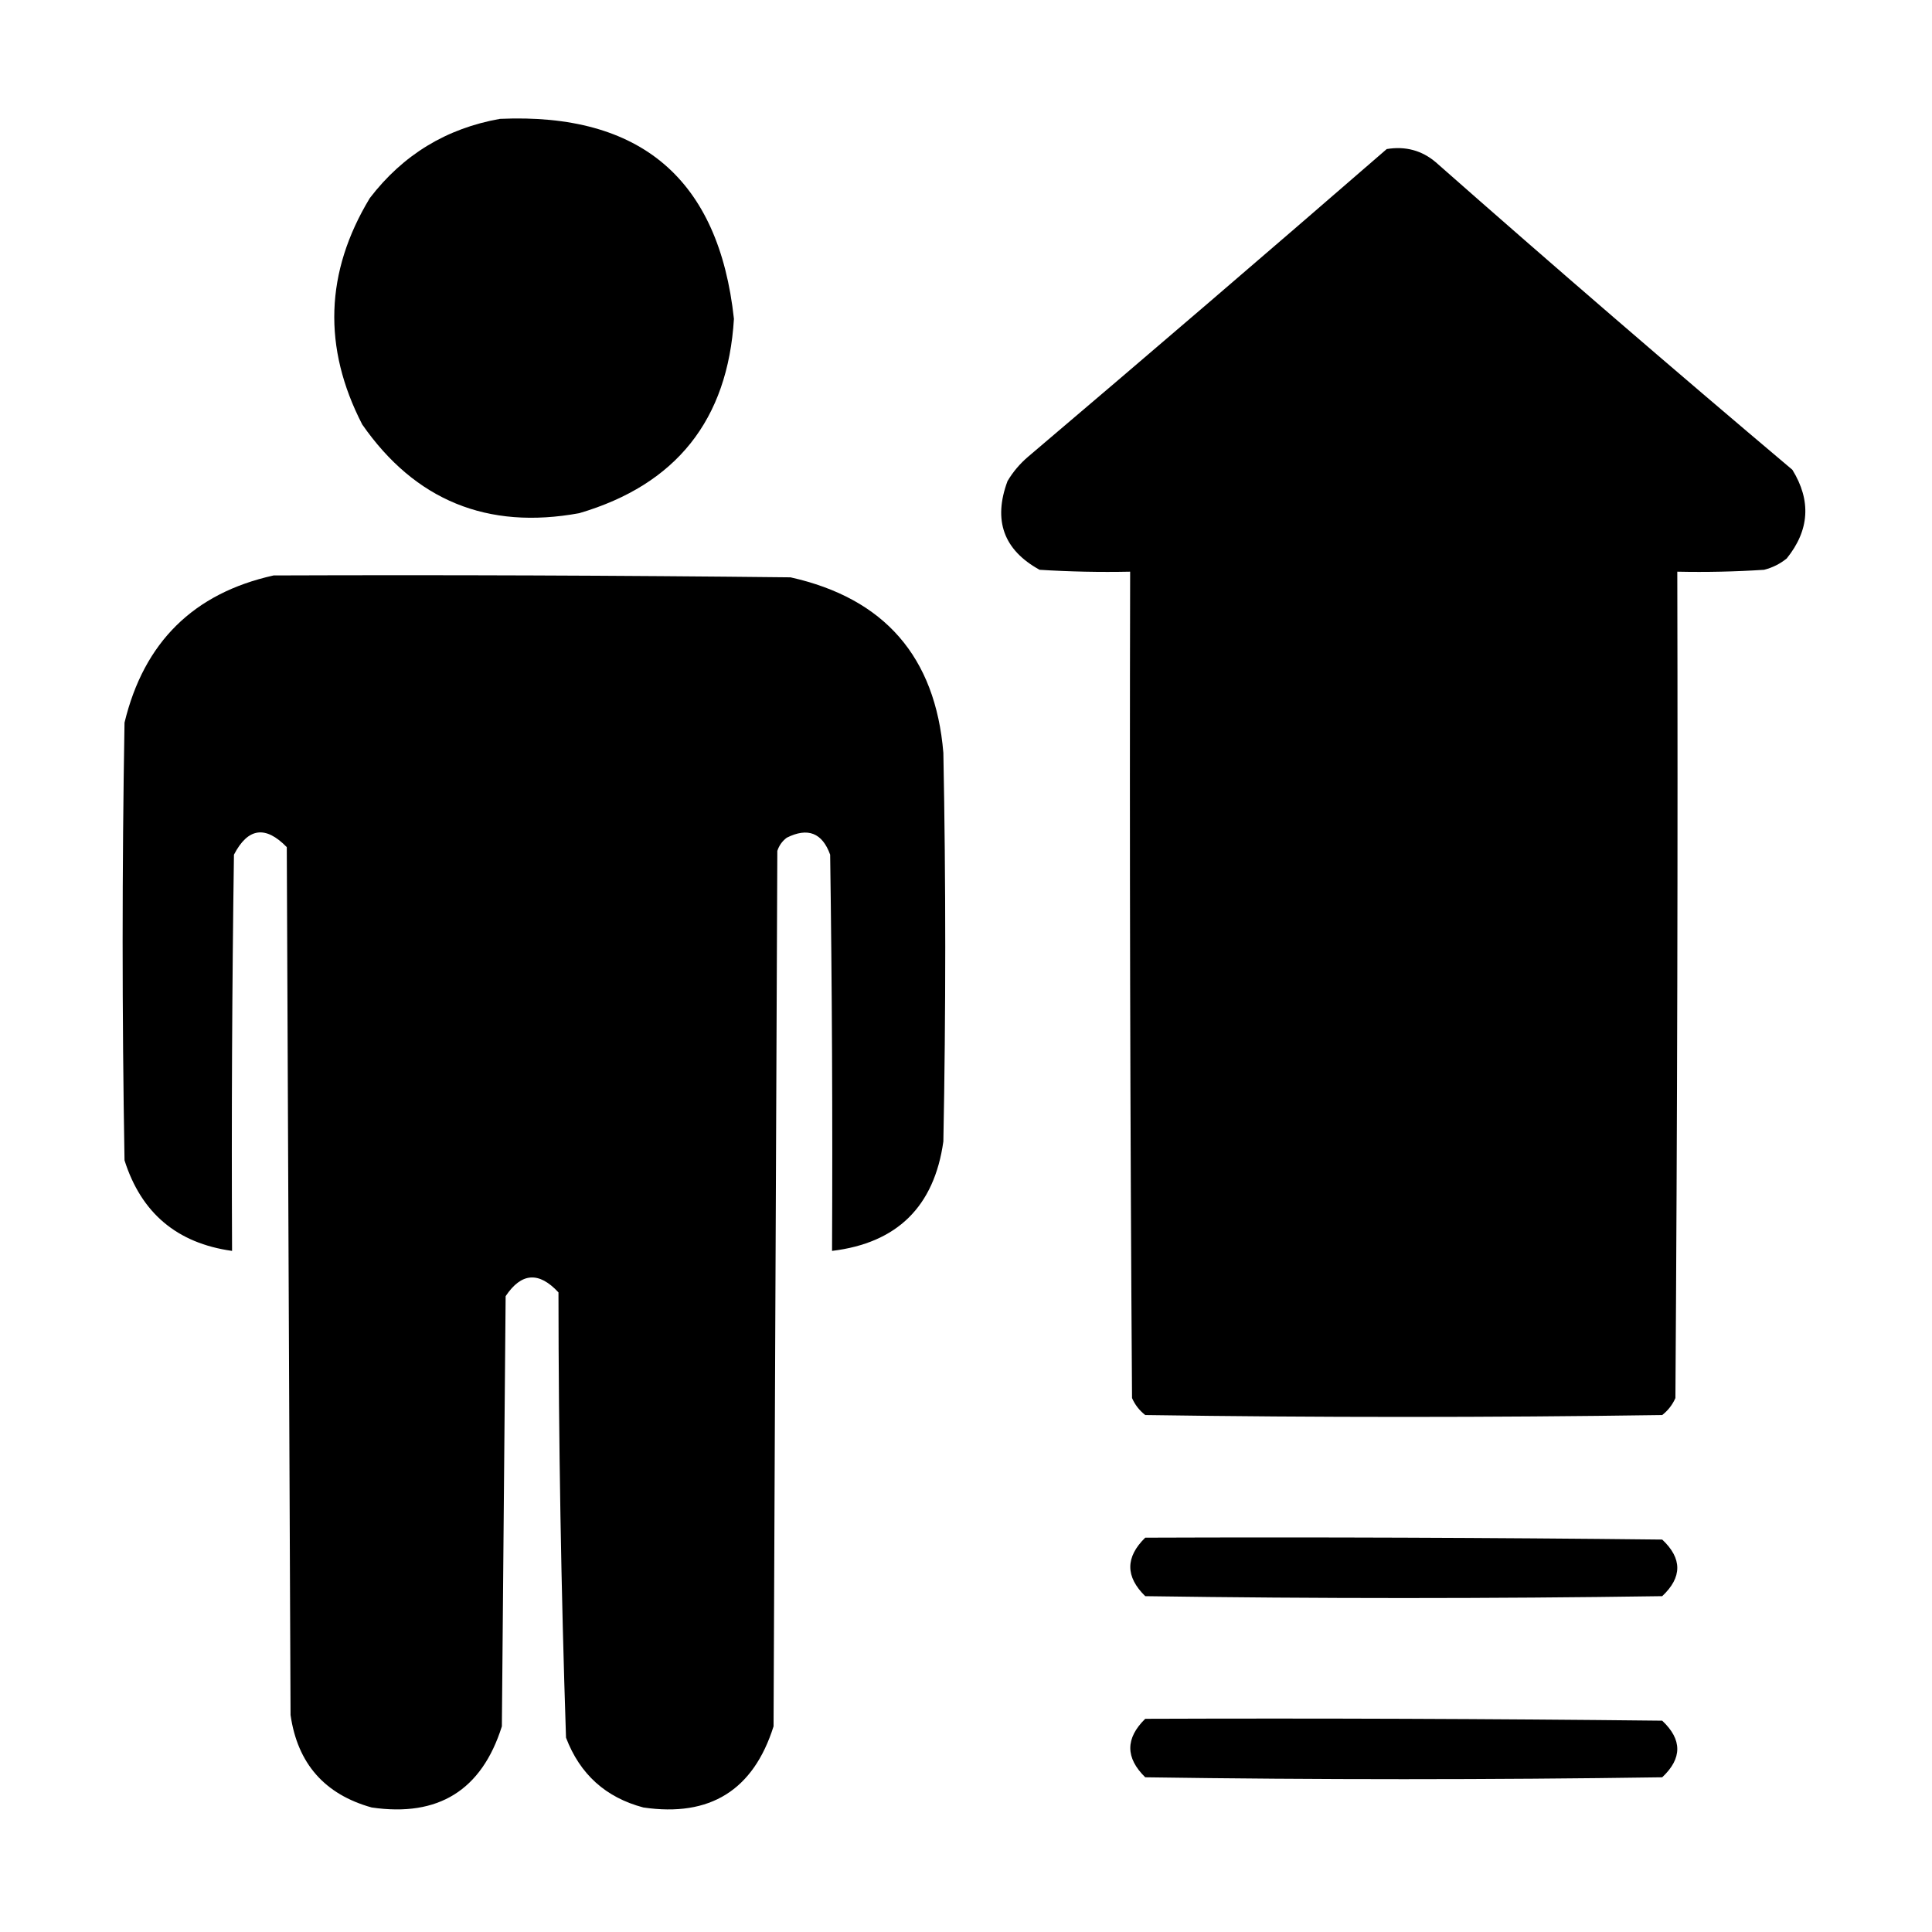 <?xml version="1.0" encoding="UTF-8"?>
<!DOCTYPE svg PUBLIC "-//W3C//DTD SVG 1.1//EN" "http://www.w3.org/Graphics/SVG/1.1/DTD/svg11.dtd">
<svg xmlns="http://www.w3.org/2000/svg" version="1.1" width="512px" height="512px" style="shape-rendering:geometricPrecision; text-rendering:geometricPrecision; image-rendering:optimizeQuality; fill-rule:evenodd; clip-rule:evenodd" xmlns:xlink="http://www.w3.org/1999/xlink">
<g fill="#000000" stroke="none">
<path d="M 132.5,31.5 C 169.829,29.837 190.496,47.504 194.5,84.5C 192.868,111.272 179.201,128.439 153.5,136C 129.168,140.453 110.001,132.619 96,112.5C 85.486,92.111 86.153,72.111 98,52.5C 106.799,41.019 118.299,34.019 132.5,31.5 Z"/>
<path d="M 367.5,39.5 C 372.461,38.687 376.794,39.853 380.5,43C 411.72,70.521 443.22,97.688 475,124.5C 480.032,132.678 479.532,140.511 473.5,148C 471.725,149.439 469.725,150.439 467.5,151C 459.841,151.5 452.174,151.666 444.5,151.5C 444.667,224.501 444.5,297.501 444,370.5C 443.215,372.286 442.049,373.786 440.5,375C 394.833,375.667 349.167,375.667 303.5,375C 301.951,373.786 300.785,372.286 300,370.5C 299.5,297.501 299.333,224.501 299.5,151.5C 291.493,151.666 283.493,151.5 275.5,151C 265.968,145.748 263.135,137.915 267,127.5C 268.458,125.04 270.291,122.873 272.5,121C 304.359,93.969 336.025,66.802 367.5,39.5 Z"/>
<path d="M 72.5,152.5 C 118.168,152.333 163.835,152.5 209.5,153C 234.384,158.553 247.884,174.053 250,199.5C 250.667,233.833 250.667,268.167 250,302.5C 247.581,319.753 237.747,329.42 220.5,331.5C 220.667,296.498 220.5,261.498 220,226.5C 217.91,220.708 214.076,219.208 208.5,222C 207.299,222.903 206.465,224.069 206,225.5C 205.667,302.833 205.333,380.167 205,457.5C 199.657,474.427 188.157,481.593 170.5,479C 160.522,476.357 153.689,470.191 150,460.5C 148.696,421.205 148.03,381.872 148,342.5C 142.833,336.908 138.167,337.241 134,343.5C 133.667,381.5 133.333,419.5 133,457.5C 127.669,474.421 116.169,481.588 98.5,479C 86.022,475.521 78.855,467.354 77,454.5C 76.667,377.833 76.333,301.167 76,224.5C 70.359,218.696 65.692,219.363 62,226.5C 61.5,261.498 61.333,296.498 61.5,331.5C 46.928,329.471 37.428,321.471 33,307.5C 32.333,268.833 32.333,230.167 33,191.5C 38.126,170.206 51.293,157.206 72.5,152.5 Z"/>
<path d="M 303.5,407.5 C 349.168,407.333 394.835,407.5 440.5,408C 445.833,413 445.833,418 440.5,423C 394.833,423.667 349.167,423.667 303.5,423C 298.221,417.836 298.221,412.669 303.5,407.5 Z"/>
<path d="M 303.5,455.5 C 349.168,455.333 394.835,455.5 440.5,456C 445.833,461 445.833,466 440.5,471C 394.833,471.667 349.167,471.667 303.5,471C 298.221,465.836 298.221,460.669 303.5,455.5 Z"/>
</g>
</svg>
